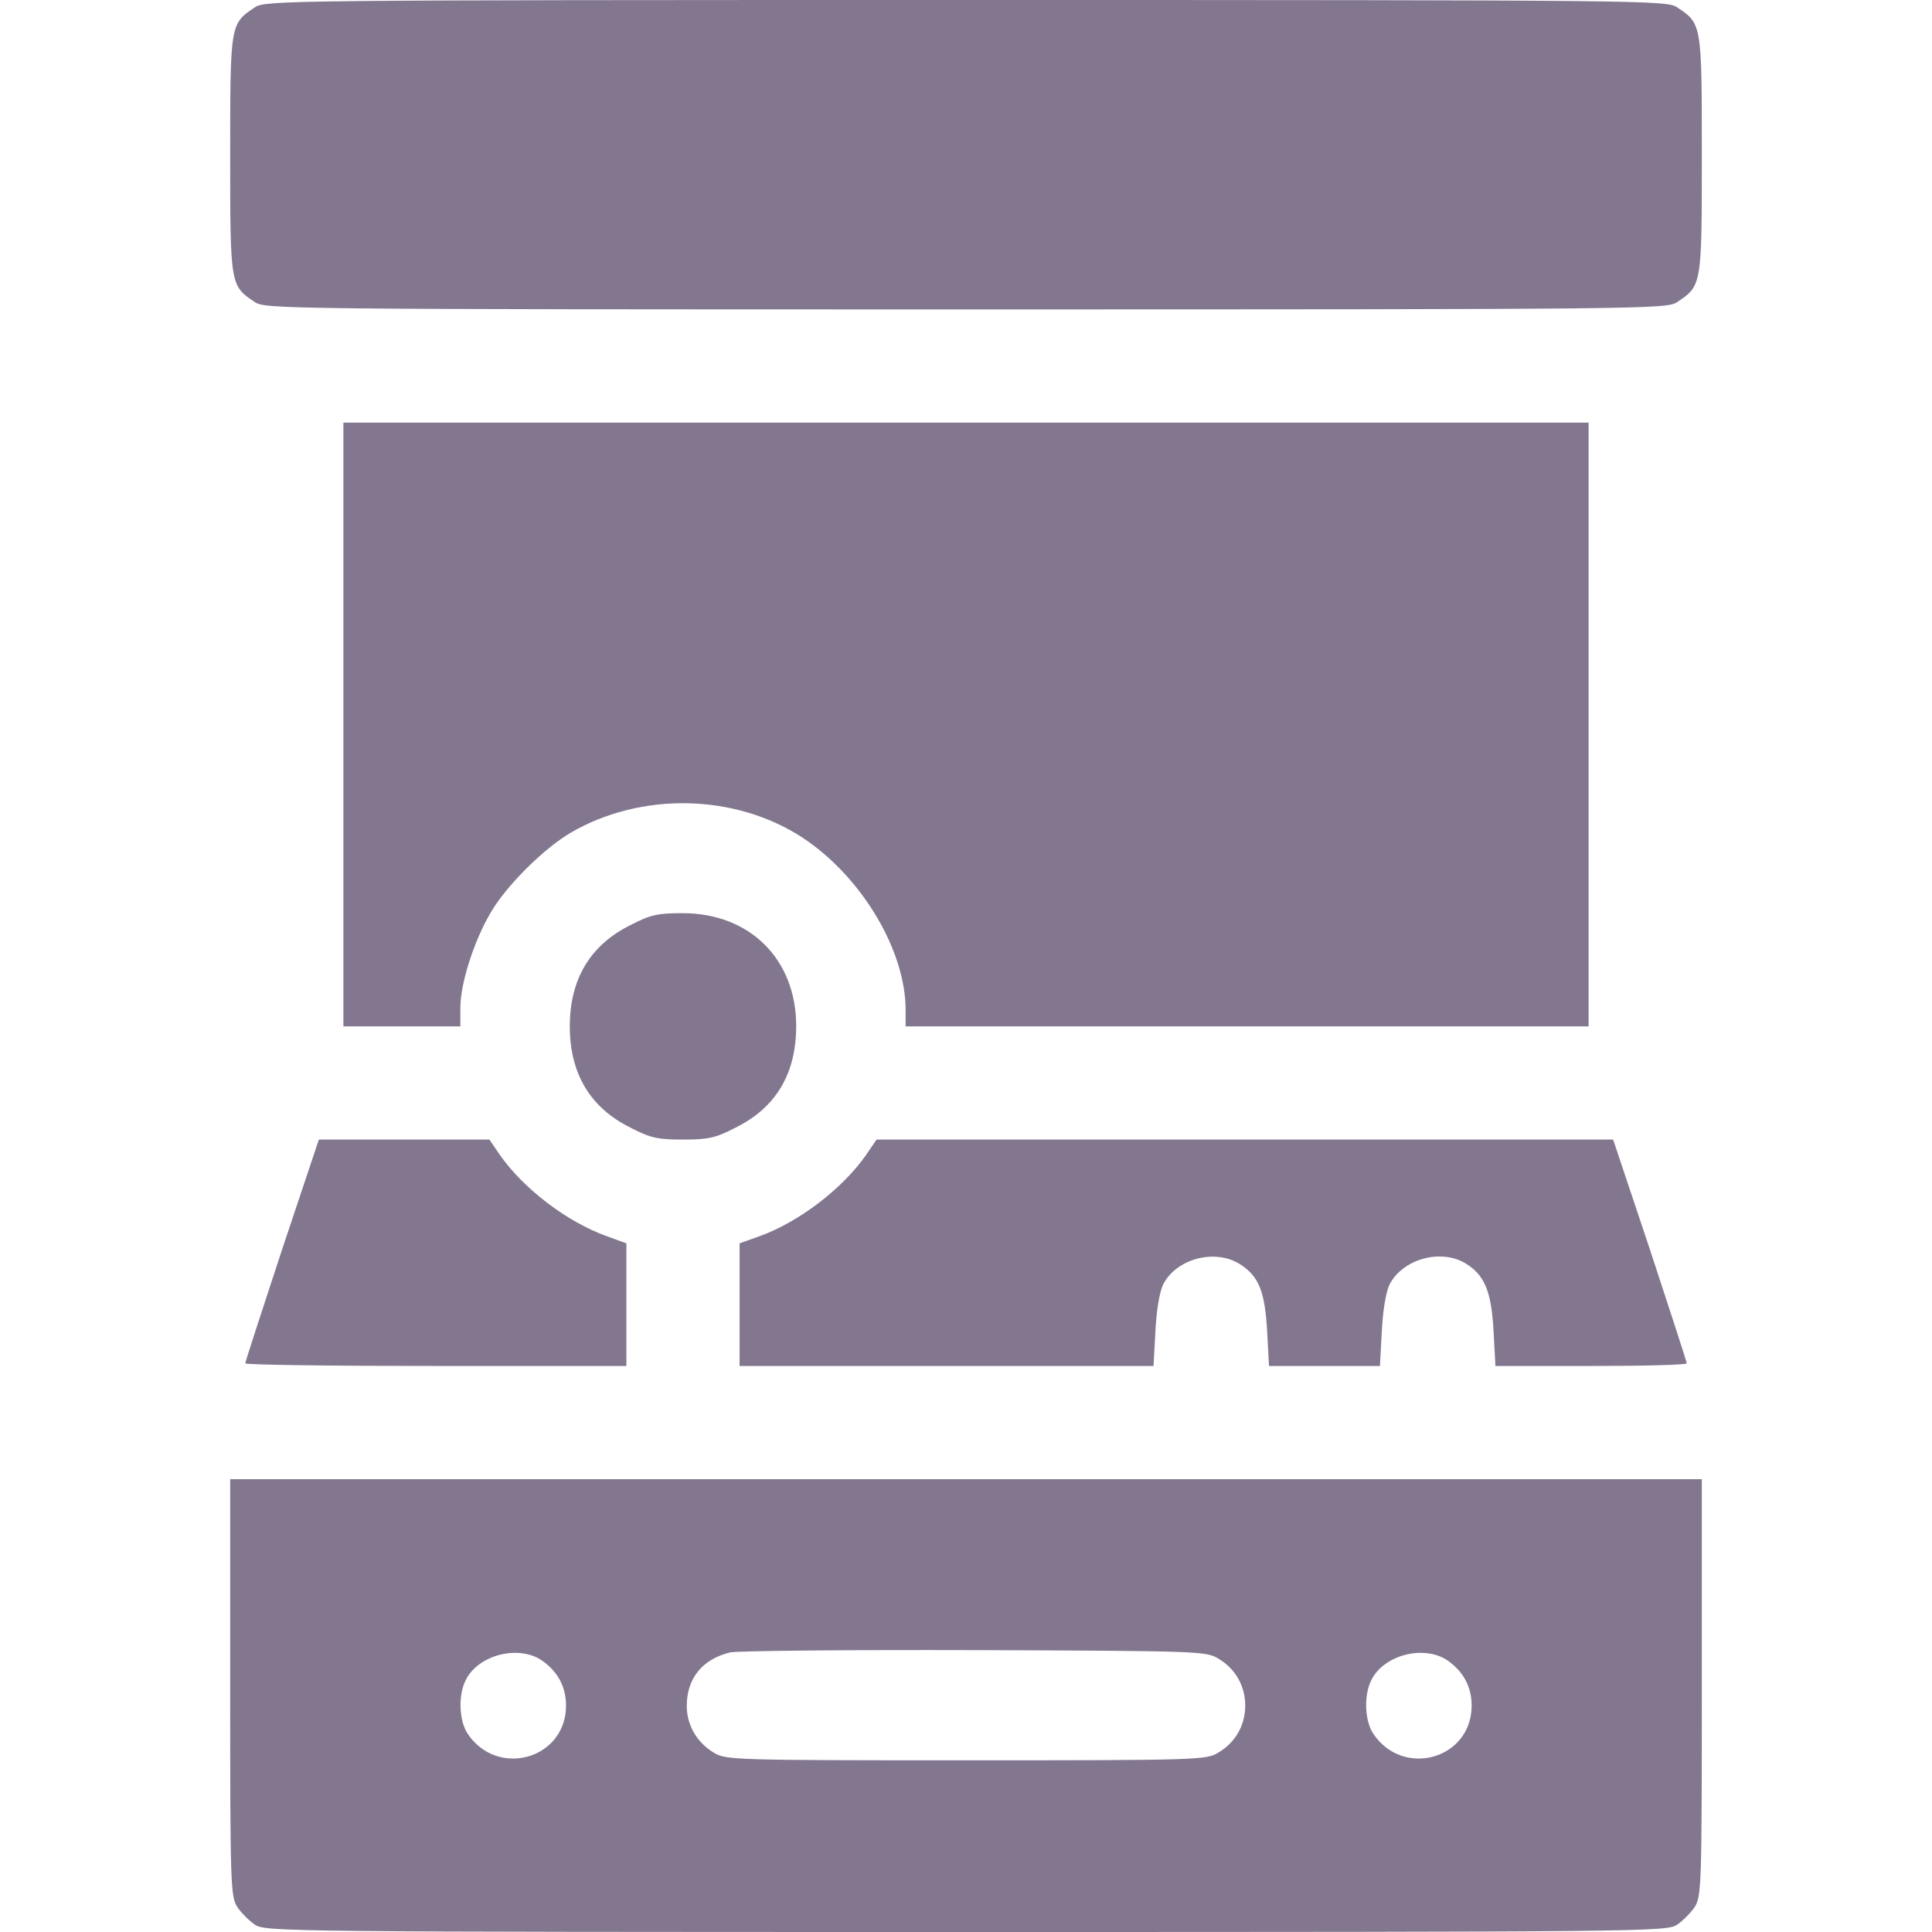 <?xml version="1.0" encoding="utf-8"?>
<!-- Generator: Adobe Illustrator 25.2.0, SVG Export Plug-In . SVG Version: 6.00 Build 0)  -->
<svg version="1.1" id="Layer_1" xmlns="http://www.w3.org/2000/svg" xmlns:xlink="http://www.w3.org/1999/xlink" x="0px" y="0px"
	 viewBox="0 0 512 512" style="enable-background:new 0 0 512 512;" xml:space="preserve">
<style type="text/css">
	.st0{fill:#837790;}
</style>
<g transform="translate(0,512) scale(0.1,-0.1)">
	<path class="st0" d="M676,5101c-66-44-66-43-66-391s0-347,66-391c28-18,84-19,1884-19s1856,1,1884,19c66,44,66,43,66,391
		s0,347-66,391c-28,18-84,19-1884,19S704,5119,676,5101z"/>
	<path class="st0" d="M910,3200v-800h155h155v49c0,70,42,195,90,268c46,70,136,157,202,196c187,109,436,104,615-13
		c156-103,273-298,273-457v-43h905h905v800v800H2560H910V3200z"/>
	<path class="st0" d="M1672,2669c-108-53-162-144-162-269s54-216,162-269c52-27,72-31,138-31s86,4,138,31c108,53,162,143,162,270
		c0,177-123,299-301,299C1744,2700,1724,2696,1672,2669z"/>
	<path class="st0" d="M747,1807c-53-161-97-296-97-300s227-7,505-7h505v163v162l-52,19c-104,37-220,125-283,215l-28,41h-226H845
		L747,1807z"/>
	<path class="st0" d="M2295,2059c-63-90-179-178-282-215l-53-19v-162v-163h549h548l5,93c3,57,11,104,21,124c35,67,135,94,201,54
		c52-32,68-73,74-178l5-93h147h147l5,93c3,57,11,104,21,124c35,66,133,94,199,56c52-31,70-74,76-179l5-94h253c140,0,254,3,254,7
		s-44,139-97,300l-98,293h-976h-976L2295,2059z"/>
	<path class="st0" d="M610,648c0-525,1-554,19-582c10-15,32-37,47-47C704,1,760,0,2560,0s1856,1,1884,19c15,10,37,32,47,47
		c18,28,19,57,19,582v552H2560H610V648z M3228,725c46-27,72-73,72-125s-26-98-72-125c-32-19-51-20-668-20s-636,1-668,20
		c-45,27-72,73-72,124c0,73,41,124,115,142c16,4,307,7,645,6C3176,745,3196,744,3228,725z M1434,721c43-29,66-70,66-121
		c0-142-182-193-261-74c-23,35-25,104-4,143C1268,734,1372,761,1434,721z M3834,721c43-29,66-70,66-121c0-142-182-193-261-74
		c-23,35-25,104-4,143C3668,734,3772,761,3834,721z"/>
</g>
</svg>
